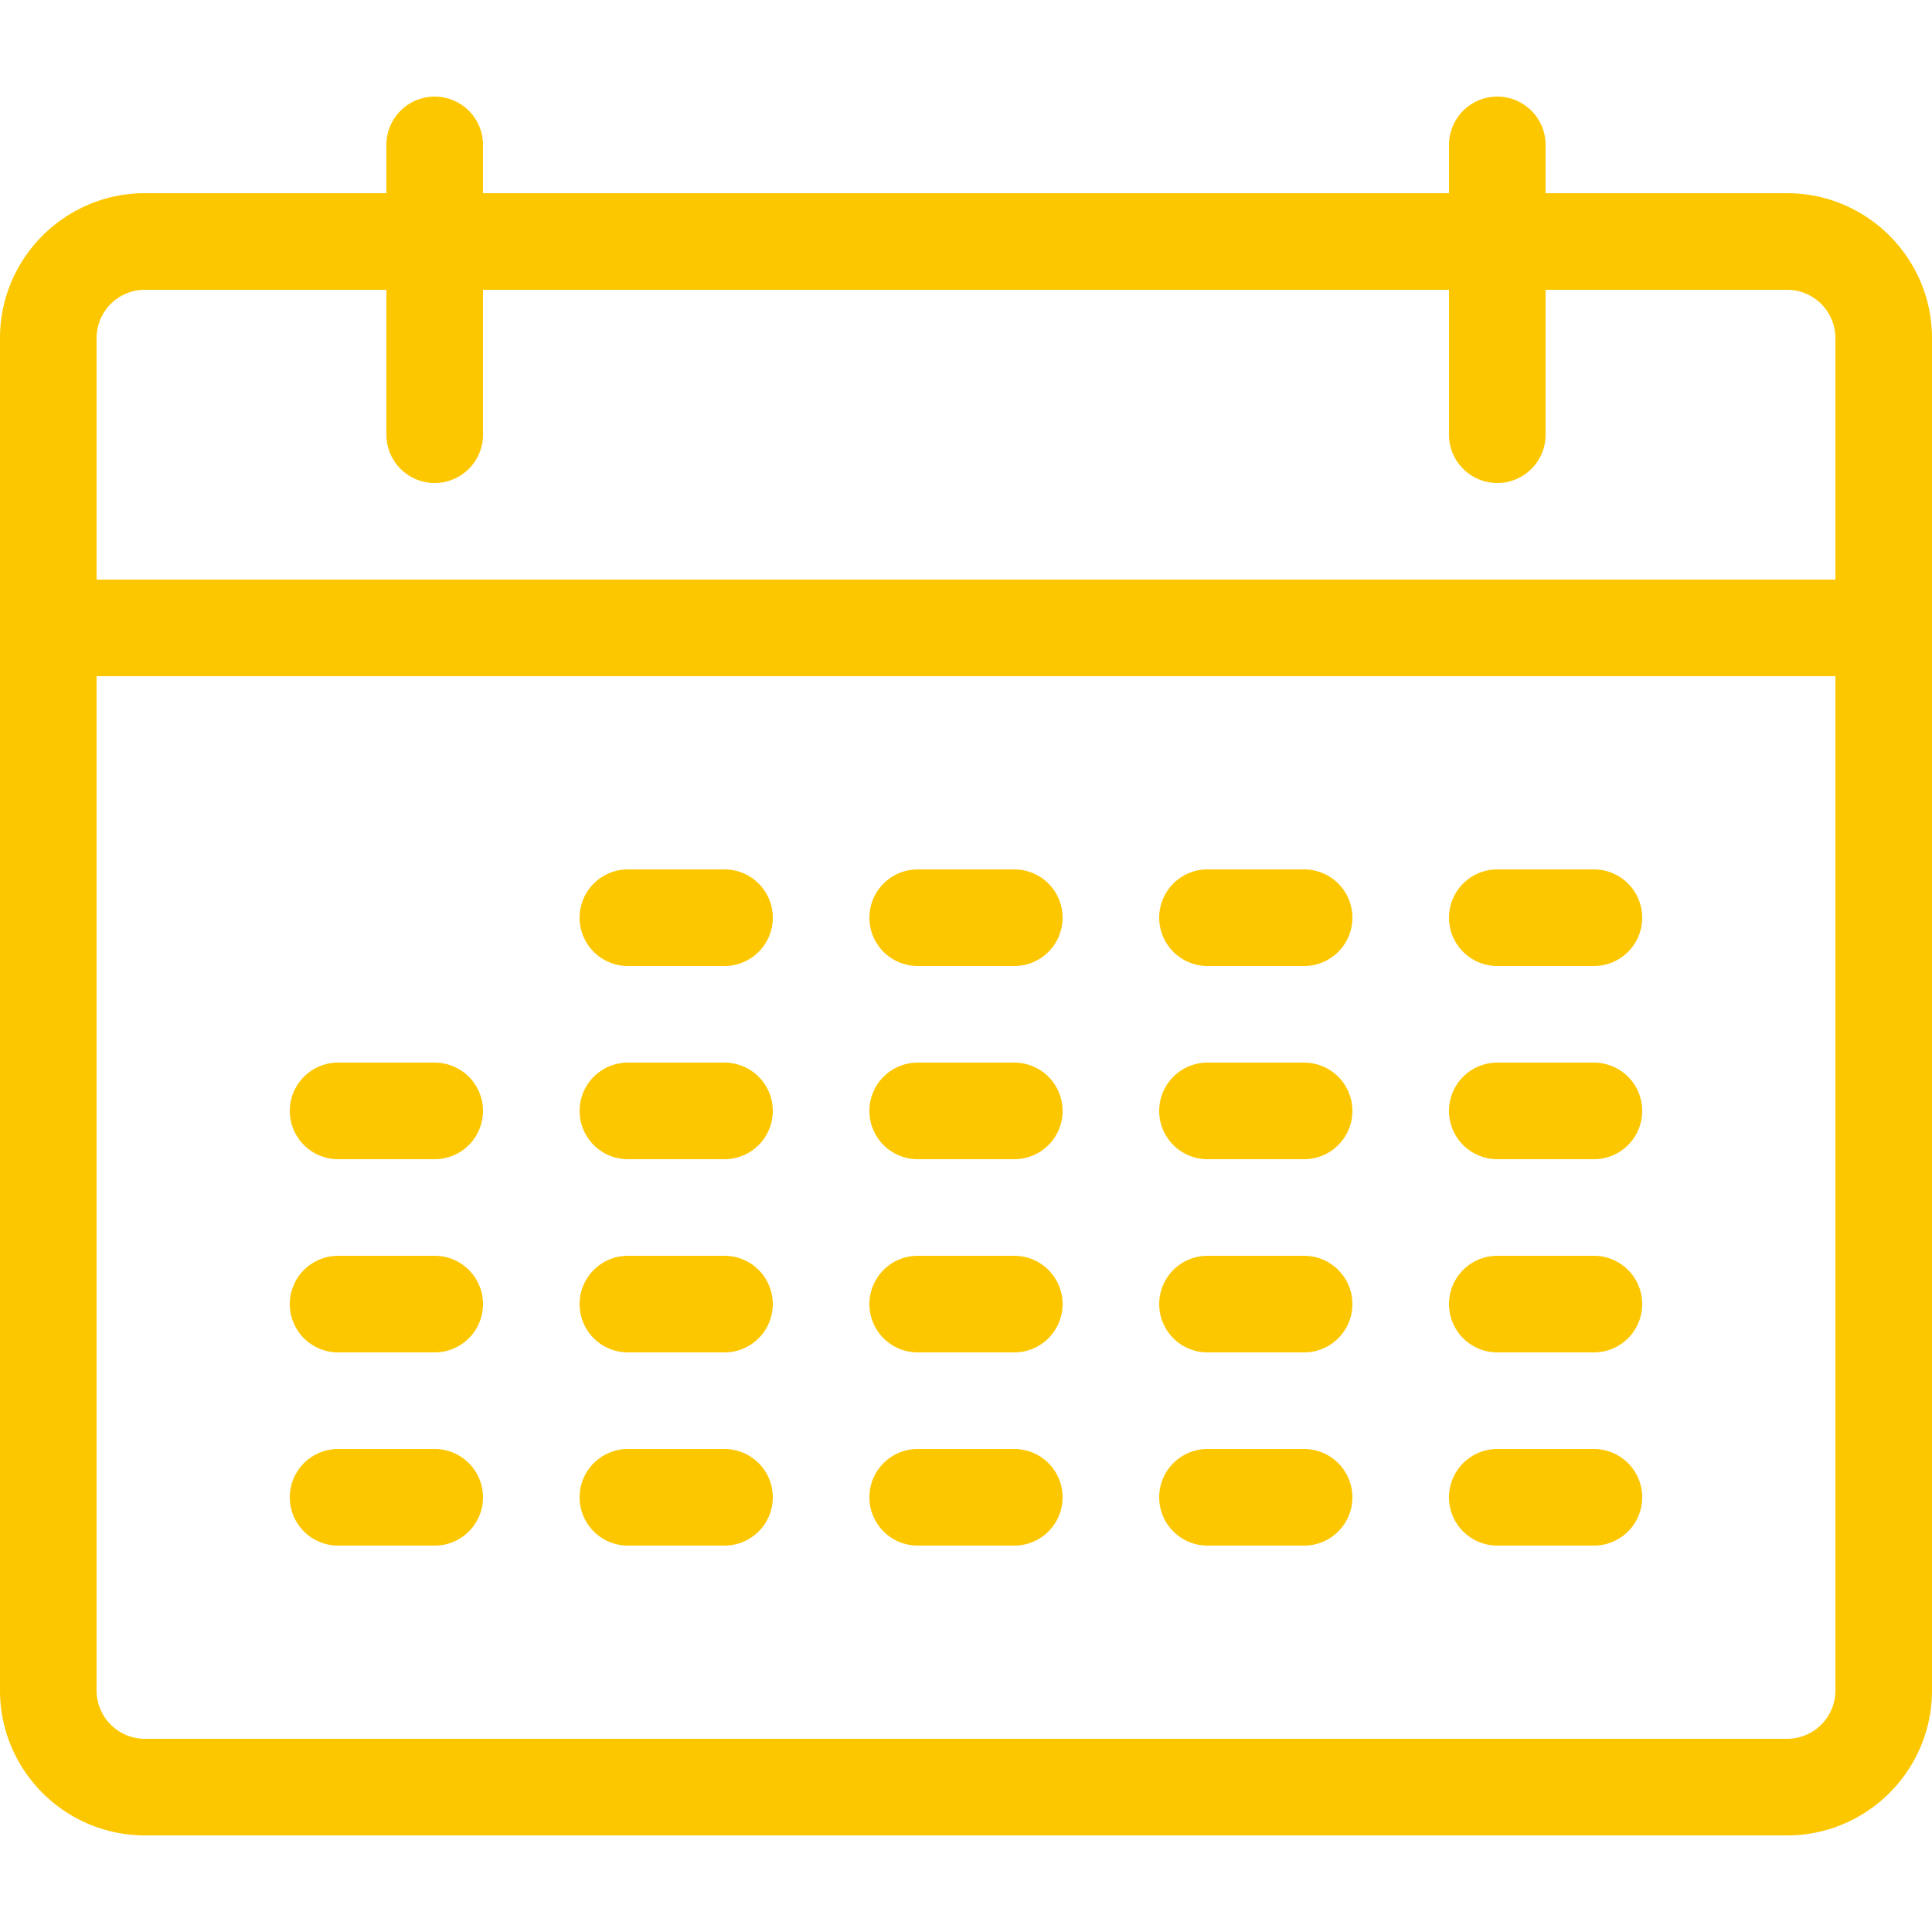 <svg xmlns="http://www.w3.org/2000/svg" width="20" height="20"><path fill="#fdc700" d="M18.5 2H16v-.5a.5.5 0 0 0-1 0V2H5v-.5a.5.5 0 0 0-1 0V2H1.5C.673 2 0 2.673 0 3.5v14c0 .827.673 1.5 1.5 1.5h17c.827 0 1.5-.673 1.5-1.5v-14c0-.827-.673-1.5-1.5-1.5zm-17 1H4v1.5a.5.5 0 0 0 1 0V3h10v1.5a.5.5 0 0 0 1 0V3h2.5a.5.5 0 0 1 .5.5V6H1V3.5a.5.5 0 0 1 .5-.5zm17 15h-17a.5.5 0 0 1-.5-.5V7h18v10.5a.5.5 0 0 1-.5.5z"/><path fill="#fdc700" d="M7.5 10h-1a.5.5 0 0 1 0-1h1a.5.5 0 0 1 0 1zm3 0h-1a.5.5 0 0 1 0-1h1a.5.5 0 0 1 0 1zm3 0h-1a.5.5 0 0 1 0-1h1a.5.5 0 0 1 0 1zm3 0h-1a.5.5 0 0 1 0-1h1a.5.5 0 0 1 0 1zm-12 2h-1a.5.5 0 0 1 0-1h1a.5.5 0 0 1 0 1zm3 0h-1a.5.5 0 0 1 0-1h1a.5.5 0 0 1 0 1zm3 0h-1a.5.5 0 0 1 0-1h1a.5.5 0 0 1 0 1zm3 0h-1a.5.5 0 0 1 0-1h1a.5.5 0 0 1 0 1zm3 0h-1a.5.5 0 0 1 0-1h1a.5.5 0 0 1 0 1zm-12 2h-1a.5.5 0 0 1 0-1h1a.5.5 0 0 1 0 1zm3 0h-1a.5.5 0 0 1 0-1h1a.5.5 0 0 1 0 1zm3 0h-1a.5.5 0 0 1 0-1h1a.5.5 0 0 1 0 1zm3 0h-1a.5.5 0 0 1 0-1h1a.5.5 0 0 1 0 1zm3 0h-1a.5.5 0 0 1 0-1h1a.5.5 0 0 1 0 1zm-12 2h-1a.5.5 0 0 1 0-1h1a.5.5 0 0 1 0 1zm3 0h-1a.5.5 0 0 1 0-1h1a.5.5 0 0 1 0 1zm3 0h-1a.5.5 0 0 1 0-1h1a.5.5 0 0 1 0 1zm3 0h-1a.5.5 0 0 1 0-1h1a.5.5 0 0 1 0 1zm3 0h-1a.5.5 0 0 1 0-1h1a.5.5 0 0 1 0 1z"/></svg>